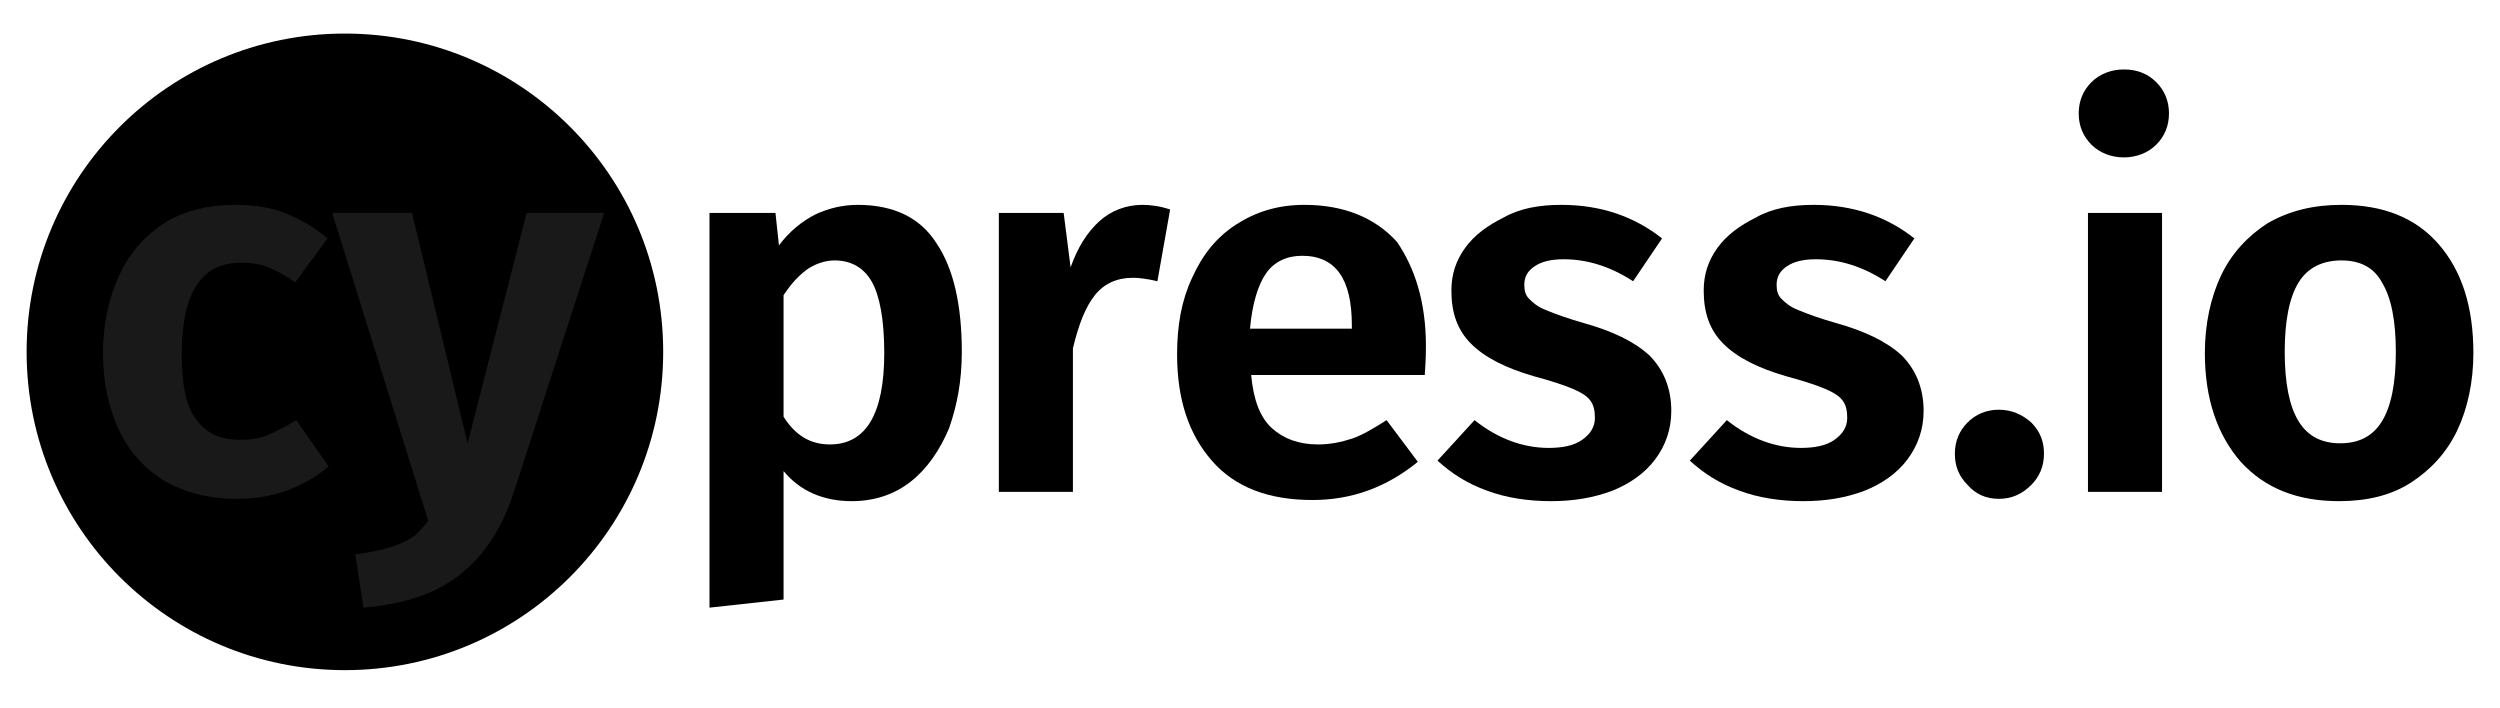 <svg xmlns="http://www.w3.org/2000/svg" xmlns:xlink="http://www.w3.org/1999/xlink" x="0" y="0" version="1.1" viewBox="0 0 216 61.2" xml:space="preserve" style="enable-background:new 0 0 216 61.2"><style type="text/css">.st2{fill-rule:evenodd;clip-rule:evenodd;fill:#191919}</style><g><path d="M29.8,2.9c15.2,0,27.5,12.3,27.5,27.5S45,57.9,29.8,57.9c-15.2,0-27.5-12.3-27.5-27.5S14.6,2.9,29.8,2.9 L29.8,2.9z" class="st0"/><path d="M74.1,17.7c3.1,0,5.4,1.1,6.8,3.3c1.5,2.2,2.2,5.4,2.2,9.4c0,2.5-0.4,4.6-1.1,6.6c-0.8,1.9-1.9,3.5-3.3,4.6 c-1.4,1.1-3.1,1.7-5.1,1.7c-2.5,0-4.5-0.9-5.9-2.6v11.1l-6.4,0.7V18.4h5.7l0.3,2.8c0.9-1.2,2-2.1,3.2-2.7 C71.6,18,72.8,17.7,74.1,17.7L74.1,17.7z M71.7,38.4c3.1,0,4.7-2.6,4.7-7.9c0-2.9-0.4-5-1.1-6.2c-0.7-1.2-1.8-1.8-3.2-1.8 c-0.8,0-1.7,0.3-2.4,0.8c-0.8,0.6-1.4,1.3-2,2.2V36C68.7,37.6,70,38.4,71.7,38.4L71.7,38.4z" class="st1"/><path d="M98.7,17.7c0.7,0,1.5,0.1,2.4,0.4l-1.1,6.2c-0.8-0.2-1.6-0.3-2.1-0.3c-1.4,0-2.5,0.5-3.3,1.5 c-0.8,1-1.4,2.5-1.9,4.6v12.4h-6.4V18.4h5.6l0.6,4.7c0.6-1.7,1.4-3,2.5-4C96,18.2,97.3,17.7,98.7,17.7L98.7,17.7z" class="st1"/><path d="M123.2,29.9c0,0.3,0,1.1-0.1,2.5h-15c0.2,2.2,0.8,3.7,1.8,4.6c1,0.9,2.3,1.4,4,1.4c1,0,2-0.2,2.9-0.5 c0.9-0.3,1.9-0.9,3-1.6l2.7,3.6c-2.7,2.2-5.7,3.3-9.1,3.3c-3.8,0-6.7-1.1-8.7-3.4c-2-2.3-3-5.3-3-9.2c0-2.5,0.4-4.7,1.3-6.6 c0.9-2,2.1-3.5,3.8-4.6c1.7-1.1,3.6-1.7,5.9-1.7c3.4,0,6.1,1.1,8,3.2C122.2,23.1,123.2,26,123.2,29.9L123.2,29.9z M116.8,28.1 c0-4-1.4-6-4.3-6c-1.3,0-2.4,0.5-3.1,1.5c-0.7,1-1.2,2.6-1.4,4.8h8.8V28.1L116.8,28.1z" class="st1"/><path d="M134.9,17.7c3.4,0,6.3,1,8.7,2.9l-2.5,3.7c-2-1.3-4-1.9-6-1.9c-1.1,0-1.9,0.2-2.5,0.6 c-0.6,0.4-0.9,0.9-0.9,1.6c0,0.5,0.1,0.9,0.4,1.2c0.3,0.3,0.7,0.7,1.5,1c0.7,0.3,1.8,0.7,3.2,1.1c2.5,0.7,4.4,1.6,5.7,2.8 c1.2,1.2,1.9,2.8,1.9,4.8c0,1.6-0.5,3-1.4,4.2c-0.9,1.2-2.2,2.1-3.7,2.7c-1.6,0.6-3.3,0.9-5.3,0.9c-2,0-3.9-0.3-5.5-0.9 c-1.7-0.6-3.1-1.5-4.3-2.6l3.2-3.5c2,1.6,4.2,2.4,6.4,2.4c1.2,0,2.2-0.2,2.9-0.7c0.7-0.5,1.1-1.1,1.1-1.9c0-0.6-0.1-1.1-0.4-1.5 c-0.3-0.4-0.8-0.7-1.5-1c-0.7-0.3-1.9-0.7-3.4-1.1c-2.4-0.7-4.2-1.6-5.4-2.8c-1.2-1.2-1.7-2.7-1.7-4.6c0-1.4,0.4-2.6,1.2-3.7 c0.8-1.1,1.9-1.9,3.3-2.6C131.3,18,133,17.7,134.9,17.7L134.9,17.7z" class="st1"/><path d="M156.7,17.7c3.4,0,6.3,1,8.7,2.9l-2.5,3.7c-2-1.3-4-1.9-6-1.9c-1.1,0-1.9,0.2-2.5,0.6 c-0.6,0.4-0.9,0.9-0.9,1.6c0,0.5,0.1,0.9,0.4,1.2c0.3,0.3,0.7,0.7,1.5,1c0.7,0.3,1.8,0.7,3.2,1.1c2.5,0.7,4.4,1.6,5.7,2.8 c1.2,1.2,1.9,2.8,1.9,4.8c0,1.6-0.5,3-1.4,4.2c-0.9,1.2-2.2,2.1-3.7,2.7c-1.6,0.6-3.3,0.9-5.3,0.9c-2,0-3.9-0.3-5.5-0.9 c-1.7-0.6-3.1-1.5-4.3-2.6l3.2-3.5c2,1.6,4.2,2.4,6.4,2.4c1.2,0,2.2-0.2,2.9-0.7c0.7-0.5,1.1-1.1,1.1-1.9c0-0.6-0.1-1.1-0.4-1.5 c-0.3-0.4-0.8-0.7-1.5-1c-0.7-0.3-1.9-0.7-3.4-1.1c-2.4-0.7-4.2-1.6-5.4-2.8c-1.2-1.2-1.7-2.7-1.7-4.6c0-1.4,0.4-2.6,1.2-3.7 c0.8-1.1,1.9-1.9,3.3-2.6C153.1,18,154.8,17.7,156.7,17.7L156.7,17.7z" class="st1"/><path d="M172.7,35.4c1.1,0,2,0.4,2.8,1.1c0.8,0.8,1.1,1.7,1.1,2.7c0,1.1-0.4,2-1.1,2.7c-0.8,0.8-1.7,1.2-2.8,1.2 c-1.1,0-2-0.4-2.7-1.2c-0.8-0.8-1.1-1.7-1.1-2.7c0-1.1,0.4-2,1.1-2.7C170.7,35.8,171.6,35.4,172.7,35.4L172.7,35.4z" class="st1"/><g><path d="M186.8,42.5h-6.4V18.4h6.4V42.5L186.8,42.5z M183.5,6c1.2,0,2.1,0.4,2.8,1.1c0.7,0.7,1.1,1.6,1.1,2.7 c0,1.1-0.4,2-1.1,2.7c-0.7,0.7-1.7,1.1-2.8,1.1s-2.1-0.4-2.8-1.1c-0.7-0.7-1.1-1.6-1.1-2.7c0-1.1,0.4-2,1.1-2.7 C181.4,6.4,182.4,6,183.5,6L183.5,6z" class="st1"/></g><path d="M202.3,17.7c3.6,0,6.4,1.1,8.4,3.4c2,2.3,3,5.4,3,9.4c0,2.5-0.5,4.8-1.4,6.7c-0.9,1.9-2.3,3.4-4,4.5 c-1.7,1.1-3.8,1.6-6.2,1.6c-3.6,0-6.4-1.1-8.5-3.4c-2-2.3-3.1-5.4-3.1-9.4c0-2.5,0.5-4.8,1.4-6.7c0.9-1.9,2.3-3.4,4-4.5 C197.8,18.2,199.9,17.7,202.3,17.7L202.3,17.7z M202.3,22.5c-1.6,0-2.9,0.6-3.7,1.9c-0.8,1.3-1.2,3.3-1.2,6s0.4,4.7,1.2,6 c0.8,1.3,2,1.9,3.6,1.9c1.6,0,2.8-0.6,3.6-1.9c0.8-1.3,1.2-3.3,1.2-6s-0.4-4.7-1.2-6C205.1,23.1,203.9,22.5,202.3,22.5L202.3,22.5z" class="st1"/><path d="M44.4,42.5c-1,3.1-2.5,5.4-4.6,7.1c-2.1,1.7-4.9,2.6-8.4,2.9l-0.7-4.6c2.3-0.3,4-0.8,5.1-1.6 C36.3,45.9,37,45,37,45l0,0l-8.3-26.6h6.9l4.8,19.9l5.1-19.9h6.7L44.4,42.5L44.4,42.5z" class="st2"/><path d="M20.3,17.7c1.6,0,3.1,0.2,4.3,0.7c1.3,0.5,2.5,1.2,3.7,2.2l-2.8,3.8c-0.8-0.6-1.6-1-2.3-1.3 c-0.7-0.3-1.6-0.4-2.4-0.4c-3.4,0-5.1,2.6-5.1,7.9c0,2.7,0.4,4.6,1.3,5.7c0.9,1.2,2.1,1.7,3.8,1.7c0.8,0,1.6-0.1,2.3-0.4 c0.7-0.3,1.5-0.7,2.5-1.3l2.8,4c-2.3,1.9-4.9,2.8-7.9,2.8c-2.4,0-4.4-0.5-6.2-1.5c-1.7-1-3.1-2.5-4-4.4c-0.9-1.9-1.4-4.1-1.4-6.7 c0-2.5,0.5-4.8,1.4-6.7c0.9-2,2.3-3.5,4-4.6C16,18.2,18,17.7,20.3,17.7L20.3,17.7z" class="st2"/></g></svg>